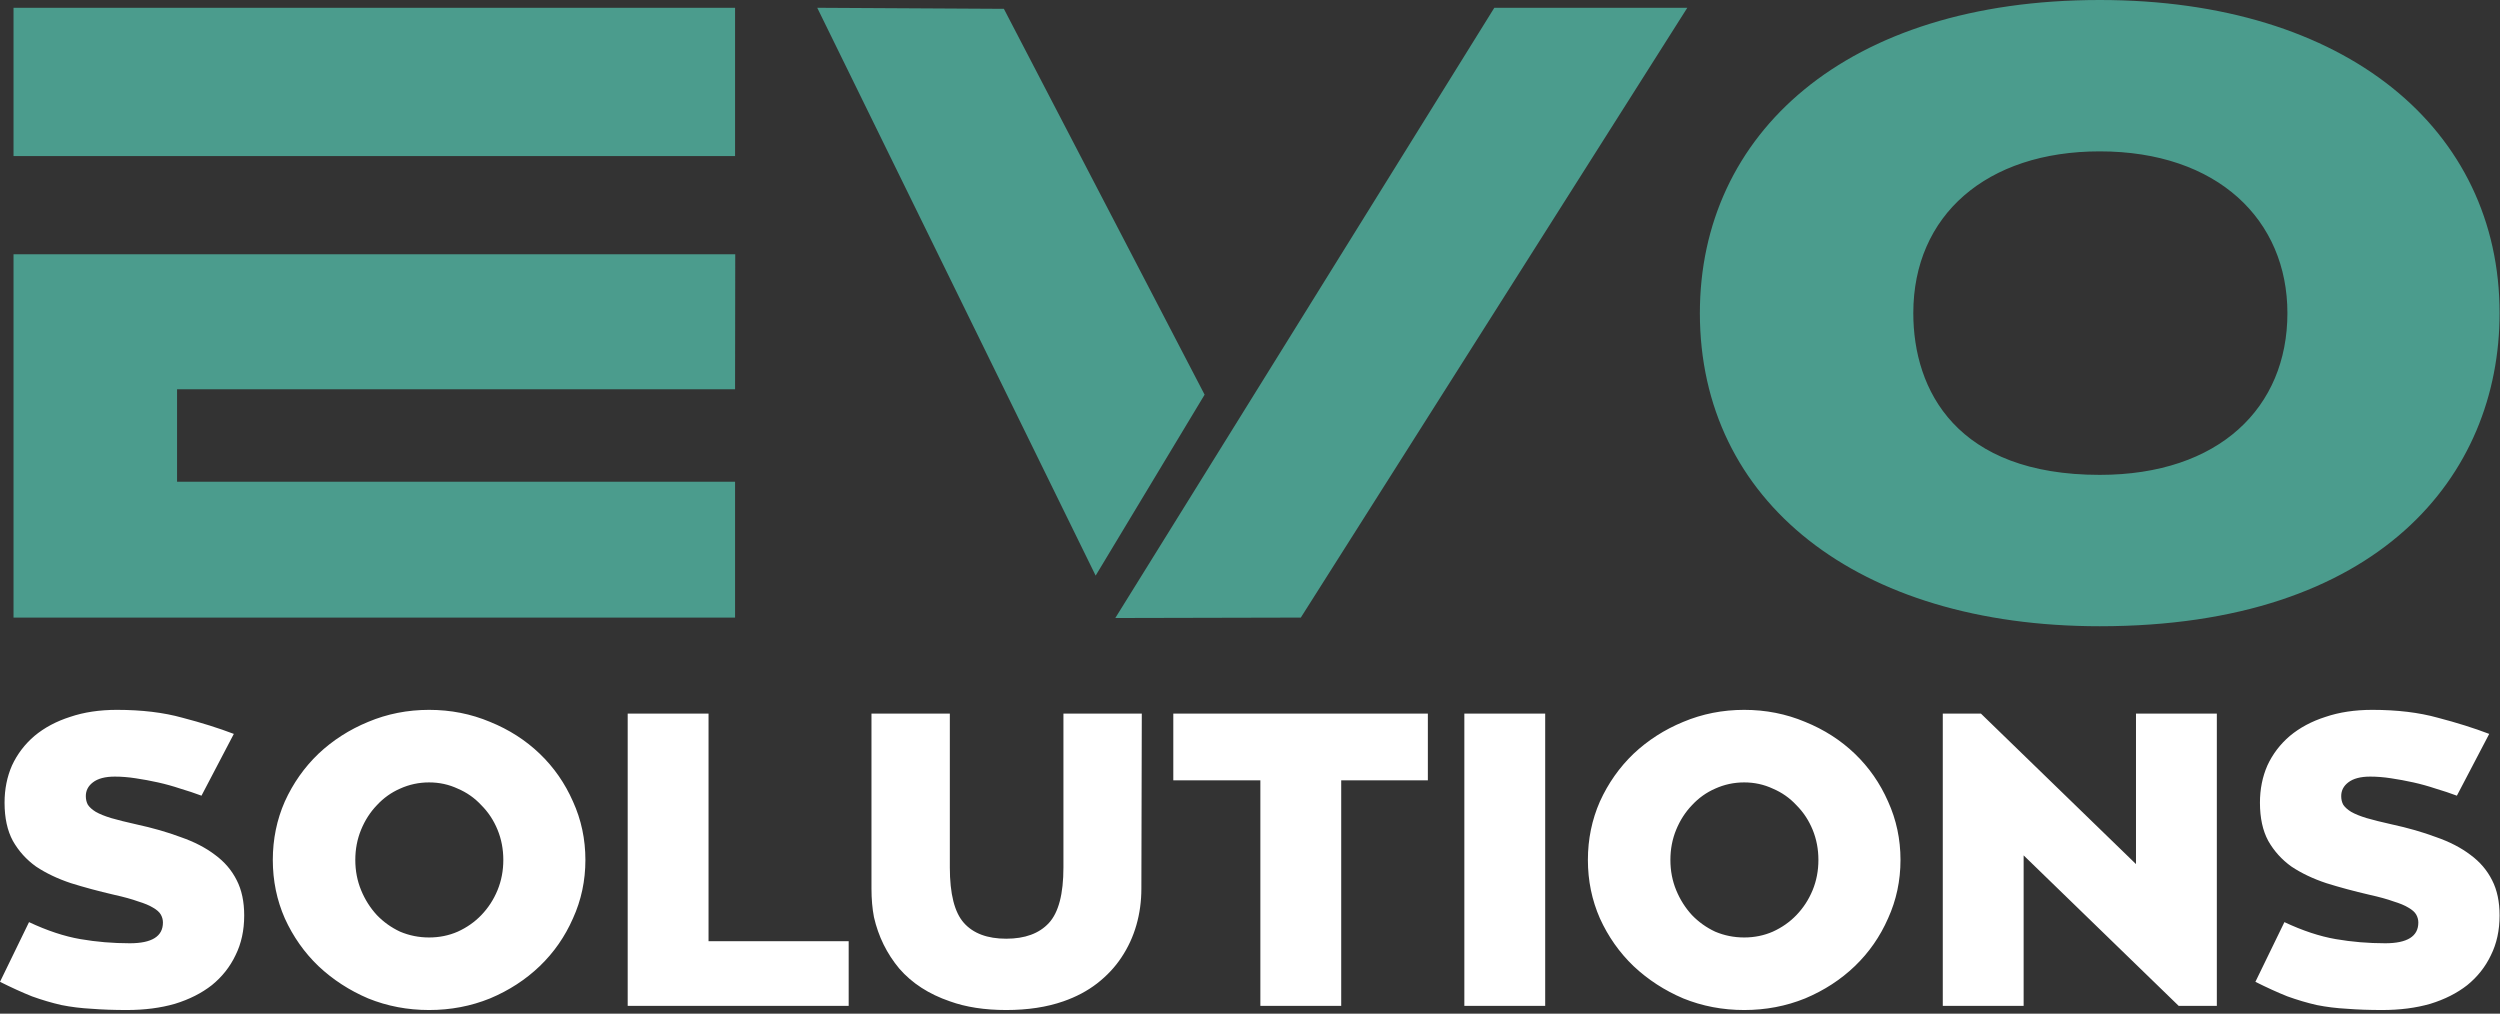 <svg width="402" height="163" viewBox="0 0 402 163" fill="none" xmlns="http://www.w3.org/2000/svg">
<rect x="0" y="0" width="402" height="163" fill="#333333" stroke="none"/>
<path d="M21.867 132.545C24.533 133.122 26.933 133.811 29.067 134.611C31.244 135.367 33.089 136.322 34.6 137.478C36.111 138.589 37.267 139.945 38.067 141.545C38.867 143.1 39.267 144.989 39.267 147.211C39.267 149.611 38.8 151.745 37.867 153.611C36.978 155.478 35.711 157.078 34.067 158.411C32.422 159.7 30.445 160.7 28.133 161.411C25.822 162.078 23.244 162.411 20.4 162.411C18.311 162.411 16.422 162.345 14.733 162.211C13.044 162.122 11.422 161.922 9.867 161.611C8.311 161.256 6.733 160.789 5.133 160.211C3.578 159.589 1.867 158.811 0 157.878L4.667 148.278C7.6 149.656 10.356 150.567 12.933 151.011C15.511 151.456 18.156 151.678 20.867 151.678C24.422 151.678 26.2 150.567 26.2 148.345C26.2 147.9 26.089 147.478 25.867 147.078C25.645 146.678 25.222 146.3 24.6 145.945C24.022 145.589 23.222 145.256 22.2 144.945C21.222 144.589 19.933 144.233 18.333 143.878C15.845 143.3 13.533 142.678 11.4 142.011C9.267 141.3 7.4 140.411 5.8 139.345C4.244 138.233 3 136.856 2.067 135.211C1.178 133.567 0.733 131.522 0.733 129.078C0.733 126.9 1.133 124.9 1.933 123.078C2.778 121.256 3.978 119.678 5.533 118.345C7.133 117.011 9.044 115.989 11.267 115.278C13.489 114.522 16 114.145 18.8 114.145C22.8 114.145 26.311 114.567 29.333 115.411C32.4 116.211 35.156 117.078 37.6 118.011L32.4 127.945C31.333 127.545 30.2 127.167 29 126.811C27.8 126.411 26.6 126.078 25.4 125.811C24.2 125.545 23 125.322 21.8 125.145C20.645 124.967 19.533 124.878 18.467 124.878C16.911 124.878 15.733 125.189 14.933 125.811C14.178 126.389 13.8 127.122 13.8 128.011C13.8 128.545 13.911 129.011 14.133 129.411C14.4 129.811 14.822 130.189 15.4 130.545C16.022 130.9 16.845 131.233 17.867 131.545C18.933 131.856 20.267 132.189 21.867 132.545ZM69 114.145C72.467 114.145 75.733 114.789 78.8 116.078C81.867 117.322 84.533 119.033 86.8 121.211C89.067 123.389 90.844 125.945 92.133 128.878C93.467 131.811 94.133 134.945 94.133 138.278C94.133 141.611 93.467 144.745 92.133 147.678C90.844 150.611 89.067 153.167 86.8 155.345C84.533 157.522 81.867 159.256 78.8 160.545C75.733 161.789 72.467 162.411 69 162.411C65.533 162.411 62.267 161.789 59.2 160.545C56.178 159.256 53.511 157.522 51.2 155.345C48.933 153.167 47.133 150.611 45.8 147.678C44.511 144.745 43.867 141.611 43.867 138.278C43.867 134.945 44.511 131.811 45.8 128.878C47.133 125.945 48.933 123.389 51.2 121.211C53.511 119.033 56.178 117.322 59.2 116.078C62.267 114.789 65.533 114.145 69 114.145ZM69 150.745C70.644 150.745 72.178 150.433 73.6 149.811C75.067 149.145 76.333 148.256 77.4 147.145C78.511 145.989 79.378 144.656 80 143.145C80.622 141.633 80.933 140.011 80.933 138.278C80.933 136.545 80.622 134.922 80 133.411C79.378 131.9 78.511 130.589 77.4 129.478C76.333 128.322 75.067 127.433 73.6 126.811C72.178 126.145 70.644 125.811 69 125.811C67.356 125.811 65.8 126.145 64.333 126.811C62.911 127.433 61.667 128.322 60.6 129.478C59.533 130.589 58.689 131.9 58.067 133.411C57.444 134.922 57.133 136.545 57.133 138.278C57.133 140.011 57.444 141.633 58.067 143.145C58.689 144.656 59.533 145.989 60.6 147.145C61.667 148.256 62.911 149.145 64.333 149.811C65.8 150.433 67.356 150.745 69 150.745ZM136.467 151.345V161.745H100.933V114.745H113.933V151.345H136.467ZM183.533 142.878C183.533 144.922 183.267 146.878 182.733 148.745C182.2 150.611 181.4 152.345 180.333 153.945C179.311 155.5 178 156.9 176.4 158.145C174.844 159.345 173.044 160.3 171 161.011C168.333 161.945 165.267 162.411 161.8 162.411C158.333 162.411 155.311 161.945 152.733 161.011C149.356 159.856 146.644 158.1 144.6 155.745C142.6 153.345 141.244 150.589 140.533 147.478C140.267 146.1 140.133 144.567 140.133 142.878V114.745H152.733V139.478C152.733 143.745 153.489 146.722 155 148.411C156.511 150.1 158.778 150.945 161.8 150.945C164.822 150.945 167.111 150.1 168.667 148.411C170.222 146.722 171 143.745 171 139.478V114.745H183.6L183.533 142.878ZM229.6 125.478H215.667V161.745H202.667V125.478H188.667V114.745H229.6V125.478ZM248.467 161.745H235.467V114.745H248.467V161.745ZM280.467 114.145C283.933 114.145 287.2 114.789 290.267 116.078C293.333 117.322 296 119.033 298.267 121.211C300.533 123.389 302.311 125.945 303.6 128.878C304.933 131.811 305.6 134.945 305.6 138.278C305.6 141.611 304.933 144.745 303.6 147.678C302.311 150.611 300.533 153.167 298.267 155.345C296 157.522 293.333 159.256 290.267 160.545C287.2 161.789 283.933 162.411 280.467 162.411C277 162.411 273.733 161.789 270.667 160.545C267.644 159.256 264.978 157.522 262.667 155.345C260.4 153.167 258.6 150.611 257.267 147.678C255.978 144.745 255.333 141.611 255.333 138.278C255.333 134.945 255.978 131.811 257.267 128.878C258.6 125.945 260.4 123.389 262.667 121.211C264.978 119.033 267.644 117.322 270.667 116.078C273.733 114.789 277 114.145 280.467 114.145ZM280.467 150.745C282.111 150.745 283.644 150.433 285.067 149.811C286.533 149.145 287.8 148.256 288.867 147.145C289.978 145.989 290.844 144.656 291.467 143.145C292.089 141.633 292.4 140.011 292.4 138.278C292.4 136.545 292.089 134.922 291.467 133.411C290.844 131.9 289.978 130.589 288.867 129.478C287.8 128.322 286.533 127.433 285.067 126.811C283.644 126.145 282.111 125.811 280.467 125.811C278.822 125.811 277.267 126.145 275.8 126.811C274.378 127.433 273.133 128.322 272.067 129.478C271 130.589 270.156 131.9 269.533 133.411C268.911 134.922 268.6 136.545 268.6 138.278C268.6 140.011 268.911 141.633 269.533 143.145C270.156 144.656 271 145.989 272.067 147.145C273.133 148.256 274.378 149.145 275.8 149.811C277.267 150.433 278.822 150.745 280.467 150.745ZM356.467 114.745V161.745H350.333L325.4 137.545V161.745H312.4V114.745H318.533L343.467 138.945V114.745H356.467ZM384.533 132.545C387.2 133.122 389.6 133.811 391.733 134.611C393.911 135.367 395.756 136.322 397.267 137.478C398.778 138.589 399.933 139.945 400.733 141.545C401.533 143.1 401.933 144.989 401.933 147.211C401.933 149.611 401.467 151.745 400.533 153.611C399.644 155.478 398.378 157.078 396.733 158.411C395.089 159.7 393.111 160.7 390.8 161.411C388.489 162.078 385.911 162.411 383.067 162.411C380.978 162.411 379.089 162.345 377.4 162.211C375.711 162.122 374.089 161.922 372.533 161.611C370.978 161.256 369.4 160.789 367.8 160.211C366.244 159.589 364.533 158.811 362.667 157.878L367.333 148.278C370.267 149.656 373.022 150.567 375.6 151.011C378.178 151.456 380.822 151.678 383.533 151.678C387.089 151.678 388.867 150.567 388.867 148.345C388.867 147.9 388.756 147.478 388.533 147.078C388.311 146.678 387.889 146.3 387.267 145.945C386.689 145.589 385.889 145.256 384.867 144.945C383.889 144.589 382.6 144.233 381 143.878C378.511 143.3 376.2 142.678 374.067 142.011C371.933 141.3 370.067 140.411 368.467 139.345C366.911 138.233 365.667 136.856 364.733 135.211C363.844 133.567 363.4 131.522 363.4 129.078C363.4 126.9 363.8 124.9 364.6 123.078C365.444 121.256 366.644 119.678 368.2 118.345C369.8 117.011 371.711 115.989 373.933 115.278C376.156 114.522 378.667 114.145 381.467 114.145C385.467 114.145 388.978 114.567 392 115.411C395.067 116.211 397.822 117.078 400.267 118.011L395.067 127.945C394 127.545 392.867 127.167 391.667 126.811C390.467 126.411 389.267 126.078 388.067 125.811C386.867 125.545 385.667 125.322 384.467 125.145C383.311 124.967 382.2 124.878 381.133 124.878C379.578 124.878 378.4 125.189 377.6 125.811C376.844 126.389 376.467 127.122 376.467 128.011C376.467 128.545 376.578 129.011 376.8 129.411C377.067 129.811 377.489 130.189 378.067 130.545C378.689 130.9 379.511 131.233 380.533 131.545C381.6 131.856 382.933 132.189 384.533 132.545Z" fill="#fff"/>
<path d="M337.637 0C296.66 0 273.339 21.632 273.339 50.349C273.339 80.585 298.583 100.699 337.637 100.699C382.585 100.699 401.933 76.469 401.933 50.349C401.933 20.801 377.273 0 337.637 0ZM2.174 1.252V25.094H118.198V1.252H2.174ZM131.412 1.252L176.18 92.559L193.701 63.463L161.423 1.42L131.412 1.252ZM240.286 1.252L179.34 99.376L209.17 99.308L271.318 1.252L240.286 1.252ZM337.637 24.34C356.622 24.34 367.816 35.389 367.816 50.349C367.816 65.529 356.847 76.359 337.637 76.359C314.633 76.359 307.659 62.774 307.659 50.349C307.659 34.619 319.426 24.34 337.637 24.34ZM2.174 40.891V99.308H118.198V77.466H28.471V62.589H118.198L118.227 40.891H2.174Z" fill="#4B9C8D"/>
</svg>
